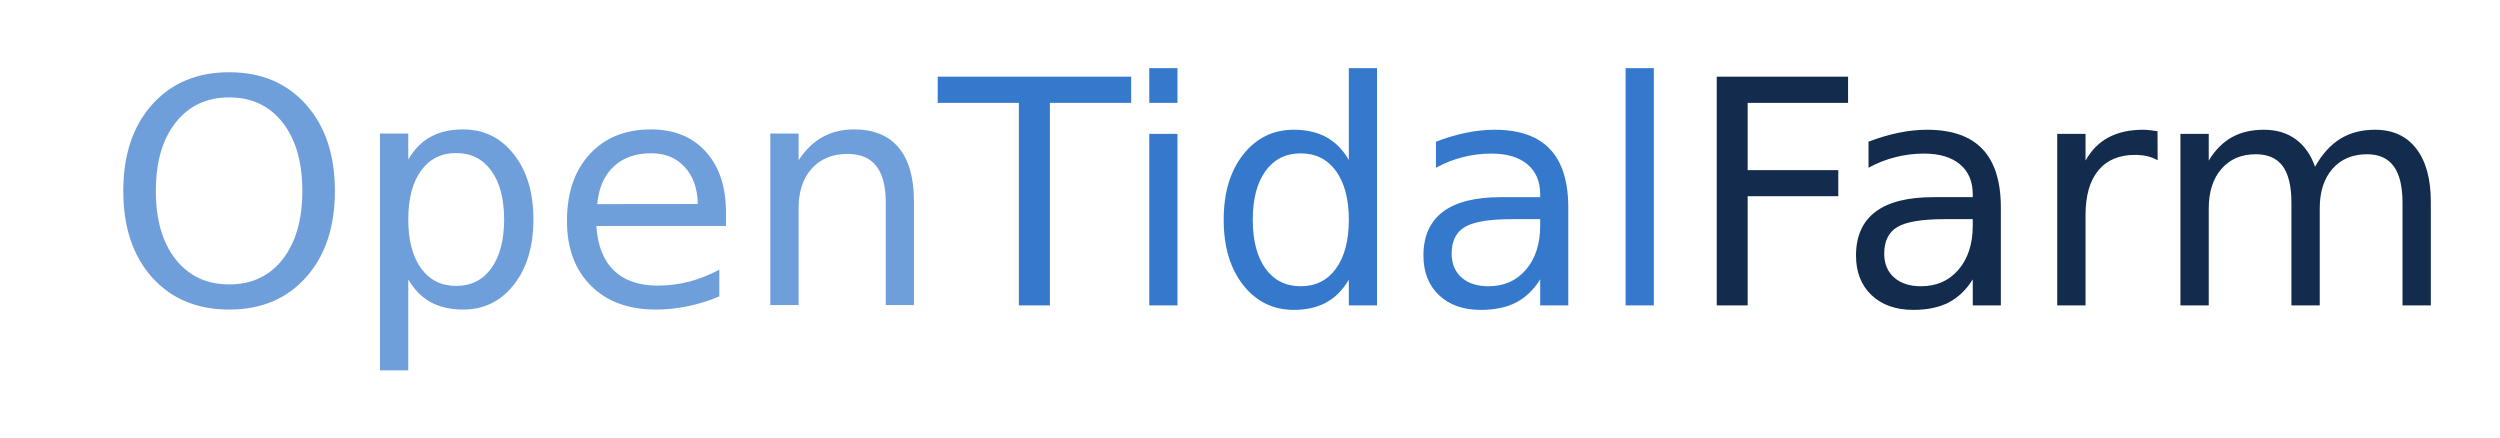 <?xml version="1.0" encoding="UTF-8" standalone="no"?>
<!-- Created with Inkscape (http://www.inkscape.org/) -->

<svg
   xmlns:dc="http://purl.org/dc/elements/1.1/"
   xmlns:cc="http://creativecommons.org/ns#"
   xmlns:rdf="http://www.w3.org/1999/02/22-rdf-syntax-ns#"
   xmlns:svg="http://www.w3.org/2000/svg"
   xmlns="http://www.w3.org/2000/svg"
   xmlns:sodipodi="http://sodipodi.sourceforge.net/DTD/sodipodi-0.dtd"
   xmlns:inkscape="http://www.inkscape.org/namespaces/inkscape"
   id="svg2"
   version="1.1"
   inkscape:version="0.91 r13725"
   width="448.32"
   height="78.633"
   xml:space="preserve"
   sodipodi:docname="opentidalfarm_logo.svg"><defs
     id="defs6"><clipPath
       clipPathUnits="userSpaceOnUse"
       id="clipPath18"><path
         d="m 0,3.09 3310,0 0,440 -3310,0 0,-440 z"
         id="path20"
         inkscape:connector-curvature="0" /></clipPath></defs><sodipodi:namedview
     pagecolor="#ffffff"
     bordercolor="#666666"
     borderopacity="1"
     objecttolerance="10"
     gridtolerance="10"
     guidetolerance="10"
     inkscape:pageopacity="0"
     inkscape:pageshadow="2"
     inkscape:window-width="1916"
     inkscape:window-height="1041"
     id="namedview4"
     showgrid="false"
     fit-margin-top="0"
     fit-margin-left="0"
     fit-margin-right="0"
     fit-margin-bottom="0"
     inkscape:zoom="2.6865785"
     inkscape:cx="184.44073"
     inkscape:cy="24.798838"
     inkscape:window-x="1920"
     inkscape:window-y="18"
     inkscape:window-maximized="0"
     inkscape:current-layer="g10" /><g
     id="g10"
     inkscape:groupmode="layer"
     inkscape:label="ink_ext_XXXXXX"
     transform="matrix(1.25,0,0,-1.25,-24.102,94.219)"><rect
       style="fill:none;fill-opacity:1;stroke:#000000;stroke-width:0;stroke-miterlimit:4;stroke-opacity:1;stroke-dasharray:none"
       id="rect3005"
       width="358.54"
       height="62.831"
       x="19.338"
       y="-75.337"
       transform="scale(1,-1)"
       rx="1.431" /><g
       id="g12"
       transform="matrix(0.1,0,0,0.1,36.951,21.289)"><g
         id="g14"><g
           id="g16"
           clip-path="url(#clipPath18)"><path
             d="m 2286.17,430.828 188.44,0 0,-37.5 -144.06,0 0,-96.566 130,0 0,-37.34 -130,0 0,-156.723 -44.38,0 0,328.129 z m 326.99,-204.379 c -32.61,0 -55.23,-3.75 -67.81,-11.25 -12.62,-7.5 -18.9,-20.269 -18.9,-38.277 0,-14.301 4.68,-25.621 14.06,-34.063 9.45,-8.437 22.34,-12.66 38.59,-12.66 22.38,0 40.35,7.891 53.91,23.75 13.63,15.942 20.47,37.071 20.47,63.442 l 0,9.058 -40.32,0 z m 80.63,16.723 0,-140.473 -40.31,0 0,37.352 c -9.3,-14.93 -20.78,-25.942 -34.53,-33.129 -13.75,-7.07 -30.63,-10.621 -50.63,-10.621 -25.23,0 -45.27,7.07 -60.16,21.25 -14.8,14.14 -22.18,33.039 -22.18,56.711 0,27.699 9.25,48.597 27.81,62.66 18.51,14.058 46.17,21.09 82.97,21.09 l 56.72,0 0,4.066 c 0,18.512 -6.18,32.891 -18.44,43.121 -12.19,10.199 -29.38,15.313 -51.56,15.313 -14.07,0 -27.78,-1.711 -41.1,-5.153 -13.36,-3.359 -26.17,-8.398 -38.43,-15.16 l 0,37.352 c 14.76,5.699 29.14,10 43.12,12.808 13.95,2.891 27.5,4.371 40.63,4.371 35.62,0 62.18,-9.218 79.68,-27.652 17.58,-18.437 26.41,-46.406 26.41,-83.906 z m 224.92,67.808 c -4.61,2.579 -9.53,4.532 -14.84,5.782 -5.32,1.25 -11.21,1.879 -17.66,1.879 -22.81,0 -40.39,-7.461 -52.66,-22.34 -12.18,-14.813 -18.28,-36.102 -18.28,-63.91 l 0,-129.692 -40.62,0 0,246.102 40.62,0 0,-38.289 c 8.44,15 19.46,26.097 33.13,33.289 13.63,7.258 30.19,10.929 49.69,10.929 2.81,0 5.86,-0.23 9.21,-0.621 3.32,-0.308 7.08,-0.859 11.25,-1.558 l 0.16,-41.571 z m 225.82,-9.371 c 10.08,18.121 22.19,31.481 36.25,40.153 14.06,8.636 30.63,12.968 49.69,12.968 25.62,0 45.35,-9.019 59.22,-27.031 13.94,-17.929 20.93,-43.398 20.93,-76.398 l 0,-148.602 -40.62,0 0,147.192 c 0,23.629 -4.22,41.129 -12.66,52.5 -8.36,11.437 -21.05,17.187 -38.12,17.187 -20.94,0 -37.5,-7 -49.69,-20.937 -12.19,-13.871 -18.28,-32.813 -18.28,-56.879 l 0,-139.063 -40.63,0 0,147.192 c 0,23.75 -4.17,41.289 -12.5,52.66 -8.35,11.32 -21.24,17.027 -38.74,17.027 -20.63,0 -37.04,-7.027 -49.22,-21.098 -12.11,-13.98 -18.13,-32.89 -18.13,-56.718 l 0,-139.063 -40.62,0 0,246.102 40.62,0 0,-38.289 c 9.14,15.078 20.2,26.25 33.13,33.437 12.89,7.192 28.2,10.781 45.93,10.781 17.89,0 33.13,-4.531 45.63,-13.589 12.5,-9.063 21.76,-22.27 27.81,-39.532 z"
             style="fill:#132c4d;fill-opacity:1;fill-rule:nonzero;stroke:none"
             id="path22"
             inkscape:connector-curvature="0" /><path
             d="m 152.191,401.141 c -32.312,0 -57.929,-12.032 -76.882,-36.09 -18.98,-23.992 -28.43,-56.68 -28.43,-98.129 0,-41.371 9.449,-74.063 28.43,-98.121 18.953,-23.992 44.57,-35.942 76.882,-35.942 32.188,0 57.688,11.95 76.559,35.942 18.828,24.058 28.281,56.75 28.281,98.121 0,41.449 -9.453,74.137 -28.281,98.129 -18.871,24.058 -44.371,36.09 -76.559,36.09 z m 0,36.089 c 45.93,0 82.649,-15.468 110.149,-46.402 27.582,-30.859 41.41,-72.148 41.41,-123.906 0,-51.801 -13.828,-93.094 -41.41,-123.91 C 234.84,112.16 198.121,96.762 152.191,96.762 106.02,96.762 69.141,112.121 41.559,142.859 13.949,173.68 0.16,215.051 0.16,266.922 c 0,51.758 13.789,93.047 41.398,123.906 27.582,30.934 64.461,46.402 110.632,46.402 z m 256.829,-297.179 0,-130.473 -40.622,0 0,339.684 40.622,0 0,-37.34 c 8.441,14.687 19.101,25.547 32.031,32.656 13.008,7.07 28.519,10.621 46.57,10.621 29.879,0 54.141,-11.871 72.809,-35.621 18.75,-23.75 28.121,-54.957 28.121,-93.598 0,-38.671 -9.371,-69.839 -28.121,-93.589 -18.668,-23.75 -42.93,-35.629 -72.809,-35.629 -18.051,0 -33.562,3.558 -46.57,10.629 -12.93,7.187 -23.59,18.05 -32.031,32.66 z m 137.5,85.929 c 0,29.77 -6.168,53.129 -18.43,70 -12.192,16.879 -28.988,25.321 -50.32,25.321 -21.36,0 -38.2,-8.442 -50.469,-25.321 -12.18,-16.871 -18.281,-40.23 -18.281,-70 0,-29.679 6.101,-53.039 18.281,-70 12.269,-16.871 29.109,-25.308 50.469,-25.308 21.332,0 38.128,8.437 50.32,25.308 12.262,16.961 18.43,40.321 18.43,70 z m 318.281,10.321 0,-19.692 -185.93,0 c 1.75,-27.929 10.149,-49.179 25.149,-63.75 15,-14.488 35.859,-21.718 62.66,-21.718 15.511,0 30.55,1.871 45.16,5.621 14.57,3.828 29.058,9.566 43.43,17.187 l 0,-38.277 c -14.489,-6.172 -29.372,-10.863 -44.68,-14.063 -15.238,-3.199 -30.629,-4.847 -46.25,-4.847 -39.301,0 -70.391,11.41 -93.289,34.218 -22.93,22.891 -34.371,53.829 -34.371,92.821 0,40.308 10.859,72.258 32.66,95.929 21.75,23.641 51.09,35.469 87.961,35.469 33.129,0 59.301,-10.699 78.597,-32.027 19.262,-21.25 28.903,-50.231 28.903,-86.871 z m -40.461,11.871 c -0.32,22.066 -6.531,39.726 -18.602,52.969 -12.109,13.199 -28.078,19.839 -47.968,19.839 -22.61,0 -40.7,-6.402 -54.219,-19.218 -13.551,-12.731 -21.36,-30.621 -23.43,-53.75 l 144.219,0.16 z m 310.15,3.59 0,-148.59 -40.47,0 0,147.187 c 0,23.321 -4.53,40.782 -13.59,52.34 -9.06,11.563 -22.73,17.352 -40.94,17.352 -21.79,0 -38.98,-7 -51.56,-20.942 -12.621,-13.871 -18.91,-32.808 -18.91,-56.879 l 0,-139.058 -40.622,0 0,246.09 40.622,0 0,-38.282 c 9.691,14.77 21.019,25.821 34.07,33.129 13.12,7.379 28.28,11.09 45.46,11.09 28.21,0 49.57,-8.75 64.07,-26.25 14.57,-17.5 21.87,-43.238 21.87,-77.187 z"
             style="fill:#6f9fdb;fill-opacity:1;fill-rule:nonzero;stroke:none"
             id="path24"
             inkscape:connector-curvature="0" /><path
             d="m 1168.59,430.828 277.5,0 0,-37.5 -116.56,0 0,-290.629 -44.53,0 0,290.629 -116.41,0 0,37.5 z m 303.48,-82.027 40.47,0 0,-246.102 -40.47,0 0,246.102 z m 0,95.777 40.47,0 0,-51.25 -40.47,0 0,51.25 z m 286.29,-133.129 0,133.129 40.47,0 0,-341.879 -40.47,0 0,36.879 c -8.56,-14.609 -19.34,-25.469 -32.34,-32.656 -12.93,-7.07 -28.44,-10.621 -46.57,-10.621 -29.68,0 -53.9,11.871 -72.65,35.621 -18.68,23.75 -27.97,54.918 -27.97,93.59 0,38.636 9.29,69.847 27.97,93.597 18.75,23.75 42.97,35.621 72.65,35.621 18.13,0 33.64,-3.55 46.57,-10.621 13,-7.109 23.78,-17.968 32.34,-32.66 z m -137.81,-85.937 c 0,-29.684 6.09,-53.043 18.28,-70 12.26,-16.871 29.1,-25.313 50.47,-25.313 21.44,0 38.32,8.442 50.62,25.313 12.27,16.957 18.44,40.316 18.44,70 0,29.769 -6.17,53.129 -18.44,70 -12.3,16.879 -29.18,25.316 -50.62,25.316 -21.37,0 -38.21,-8.437 -50.47,-25.316 -12.19,-16.871 -18.28,-40.231 -18.28,-70 z m 372.03,0.937 c -32.62,0 -55.24,-3.75 -67.81,-11.25 -12.62,-7.5 -18.91,-20.269 -18.91,-38.277 0,-14.301 4.69,-25.621 14.06,-34.063 9.46,-8.437 22.35,-12.66 38.6,-12.66 22.38,0 40.35,7.891 53.9,23.75 13.63,15.942 20.47,37.071 20.47,63.442 l 0,9.058 -40.31,0 z m 80.62,16.723 0,-140.473 -40.31,0 0,37.352 c -9.3,-14.93 -20.78,-25.942 -34.53,-33.129 -13.75,-7.07 -30.63,-10.621 -50.63,-10.621 -25.23,0 -45.27,7.07 -60.15,21.25 -14.81,14.14 -22.19,33.039 -22.19,56.711 0,27.699 9.26,48.597 27.81,62.66 18.52,14.058 46.18,21.09 82.97,21.09 l 56.72,0 0,4.066 c 0,18.512 -6.17,32.891 -18.44,43.121 -12.18,10.199 -29.37,15.313 -51.56,15.313 -14.06,0 -27.77,-1.711 -41.09,-5.153 -13.36,-3.359 -26.18,-8.398 -38.44,-15.16 l 0,37.352 c 14.76,5.699 29.14,10 43.12,12.808 13.95,2.891 27.5,4.371 40.63,4.371 35.62,0 62.19,-9.218 79.69,-27.652 17.58,-18.437 26.4,-46.406 26.4,-83.906 z m 82.23,201.406 40.47,0 0,-341.879 -40.47,0 0,341.879 z"
             style="fill:#3579cd;fill-opacity:1;fill-rule:nonzero;stroke:none"
             id="path26"
             inkscape:connector-curvature="0" /></g></g></g></g></svg>